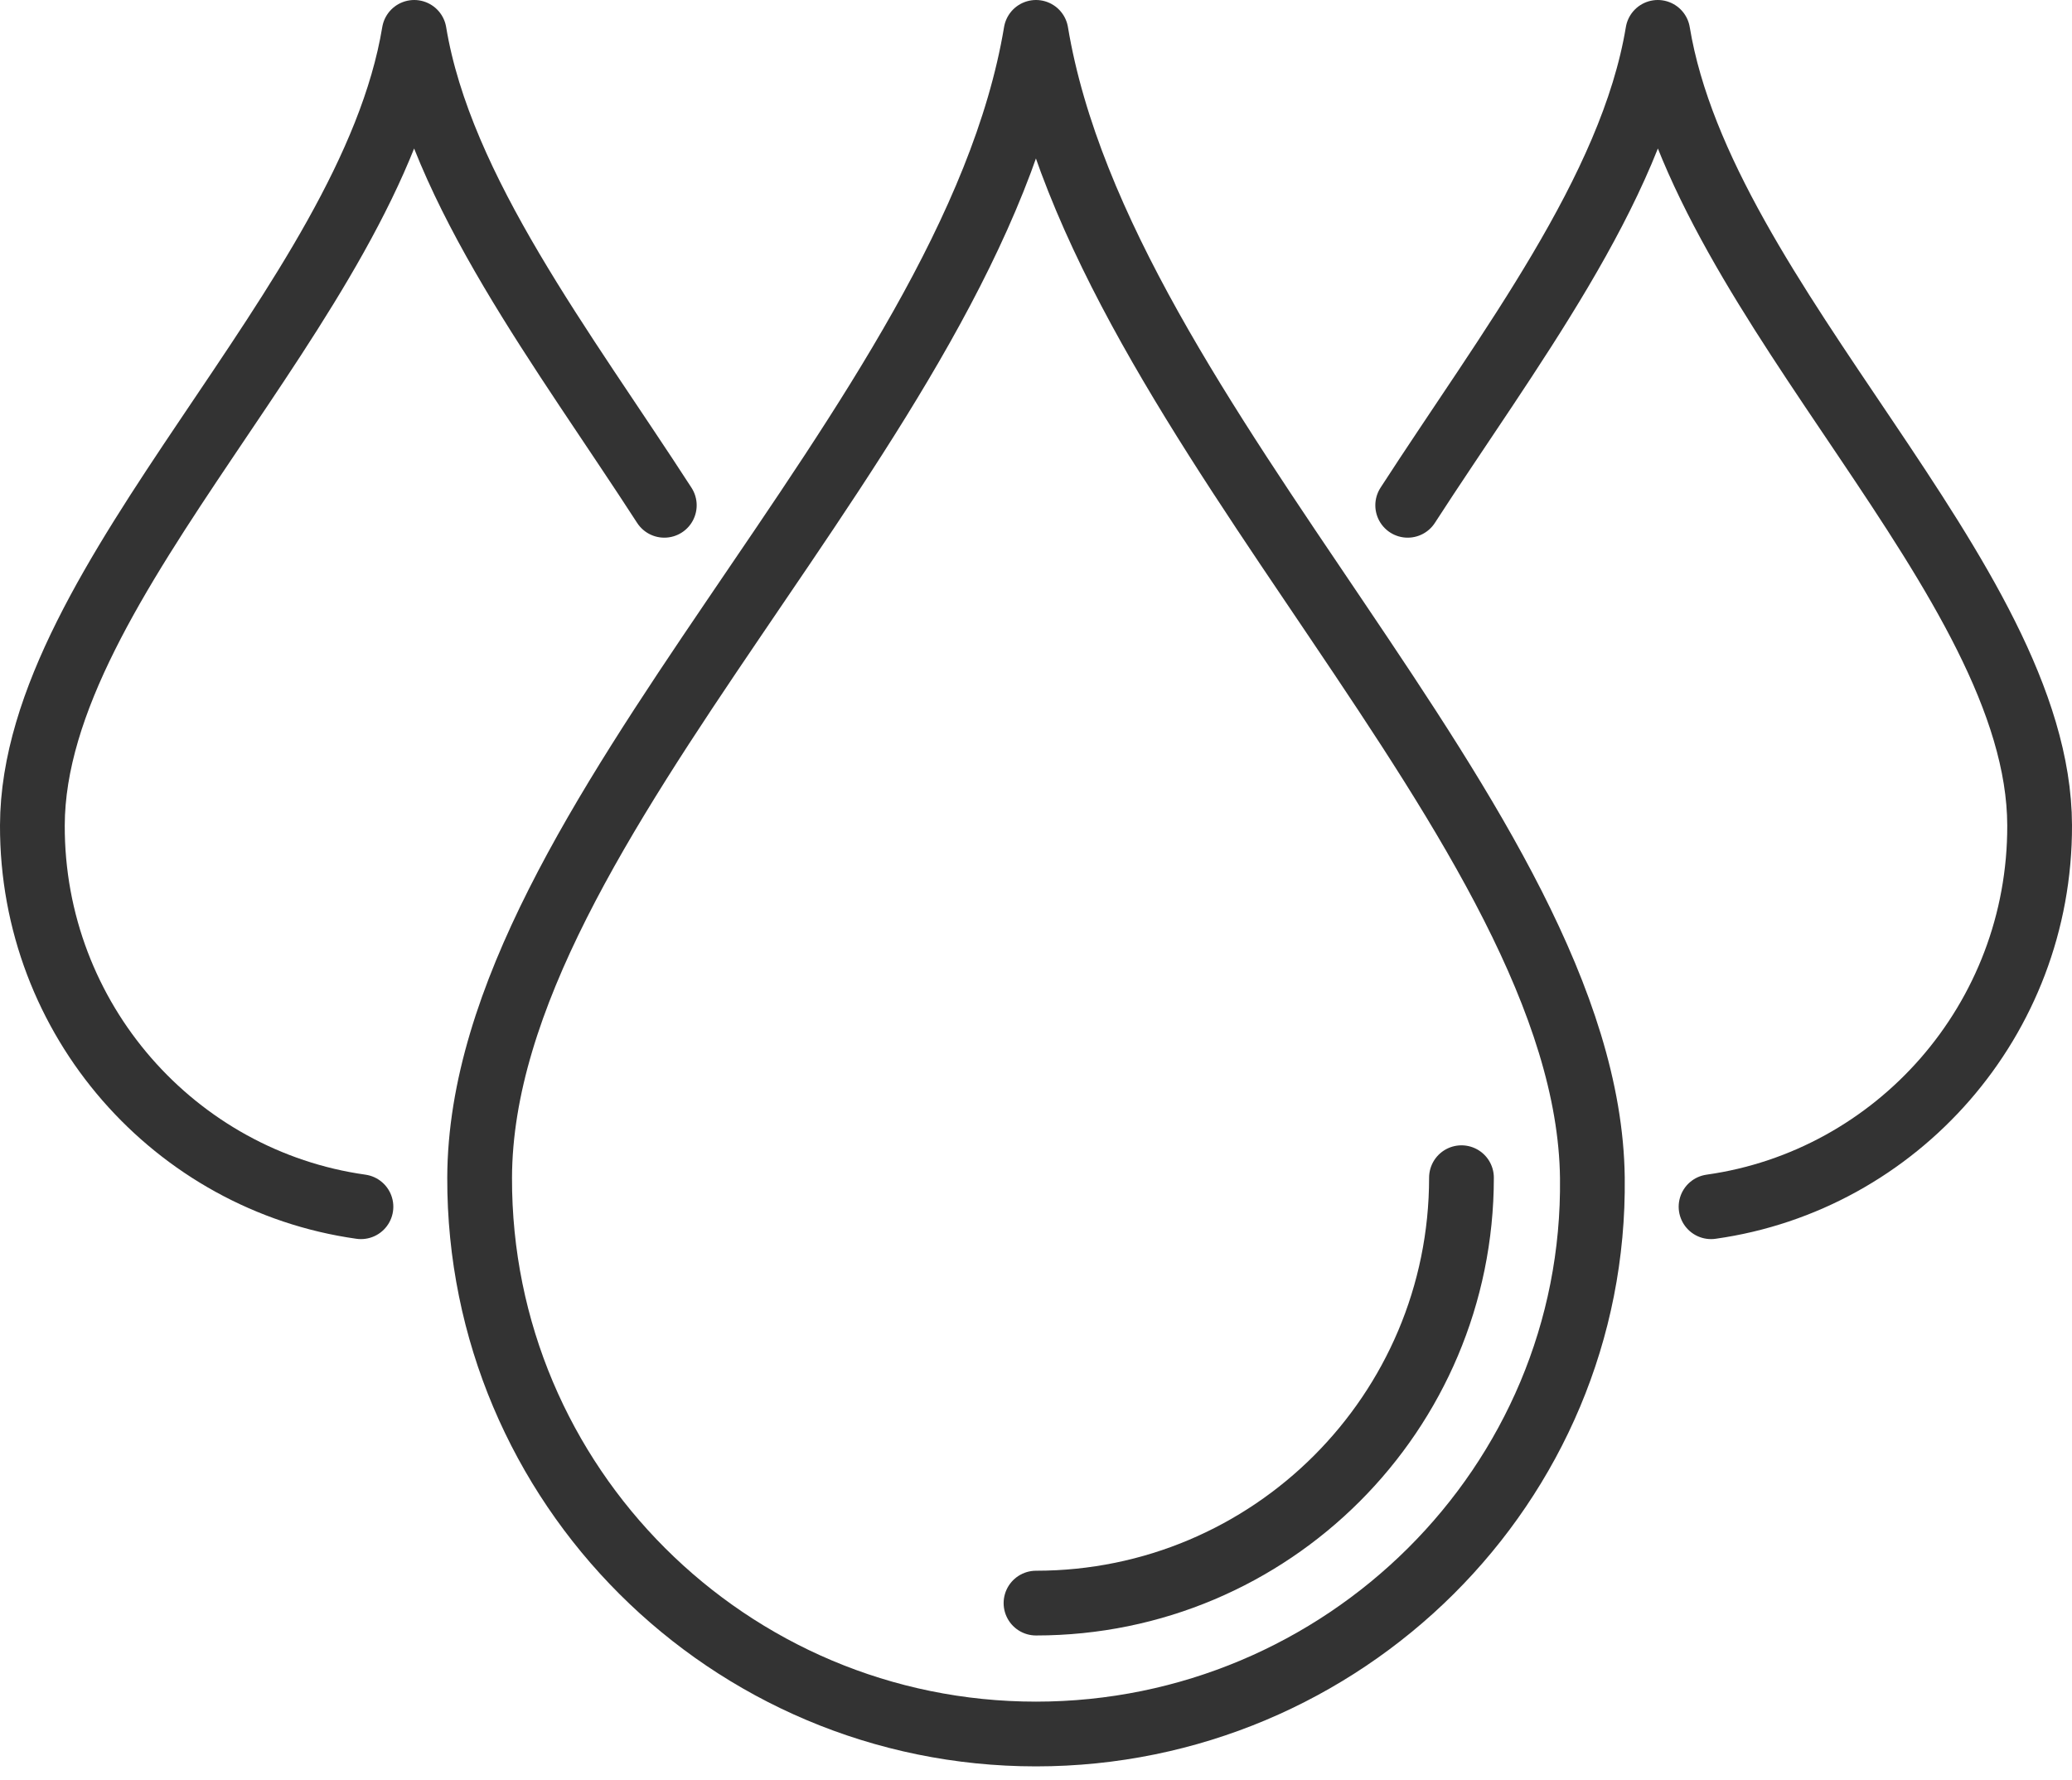 <?xml version="1.0" encoding="UTF-8" standalone="no"?>
<!DOCTYPE svg PUBLIC "-//W3C//DTD SVG 1.1//EN" "http://www.w3.org/Graphics/SVG/1.1/DTD/svg11.dtd">
<svg width="100%" height="100%" viewBox="0 0 64 55" version="1.1" xmlns="http://www.w3.org/2000/svg" xmlns:xlink="http://www.w3.org/1999/xlink" xml:space="preserve" xmlns:serif="http://www.serif.com/" style="fill-rule:evenodd;clip-rule:evenodd;stroke-linecap:round;stroke-linejoin:round;stroke-miterlimit:2;">
    <g transform="matrix(1,0,0,1,-296,-125)">
        <g>
            <path d="M345.185,161.382C345.302,170.873 337.491,178.568 328,178.568C318.509,178.568 310.789,170.874 310.815,161.382C310.846,150.369 325.979,138.131 328,126C330.021,138.131 345.051,150.515 345.185,161.382Z" style="fill:none;stroke:rgb(51,51,51);stroke-width:2px;"/>
            <path d="M307.149,162.279C301.411,161.472 296.983,156.504 297,150.496C297.021,142.871 307.406,134.398 308.794,126C309.602,130.892 313.438,135.842 316.519,140.61" style="fill:none;stroke:rgb(51,51,51);stroke-width:2px;"/>
            <path d="M348.851,162.279C354.589,161.472 359.017,156.504 359,150.496C358.979,142.871 348.594,134.398 347.206,126C346.398,130.892 342.563,135.842 339.481,140.61" style="fill:none;stroke:rgb(51,51,51);stroke-width:2px;"/>
            <path d="M341.142,161.382C341.142,168.641 335.258,174.524 328,174.524" style="fill:none;stroke:rgb(51,51,51);stroke-width:2px;"/>
        </g>
    </g>
</svg>

